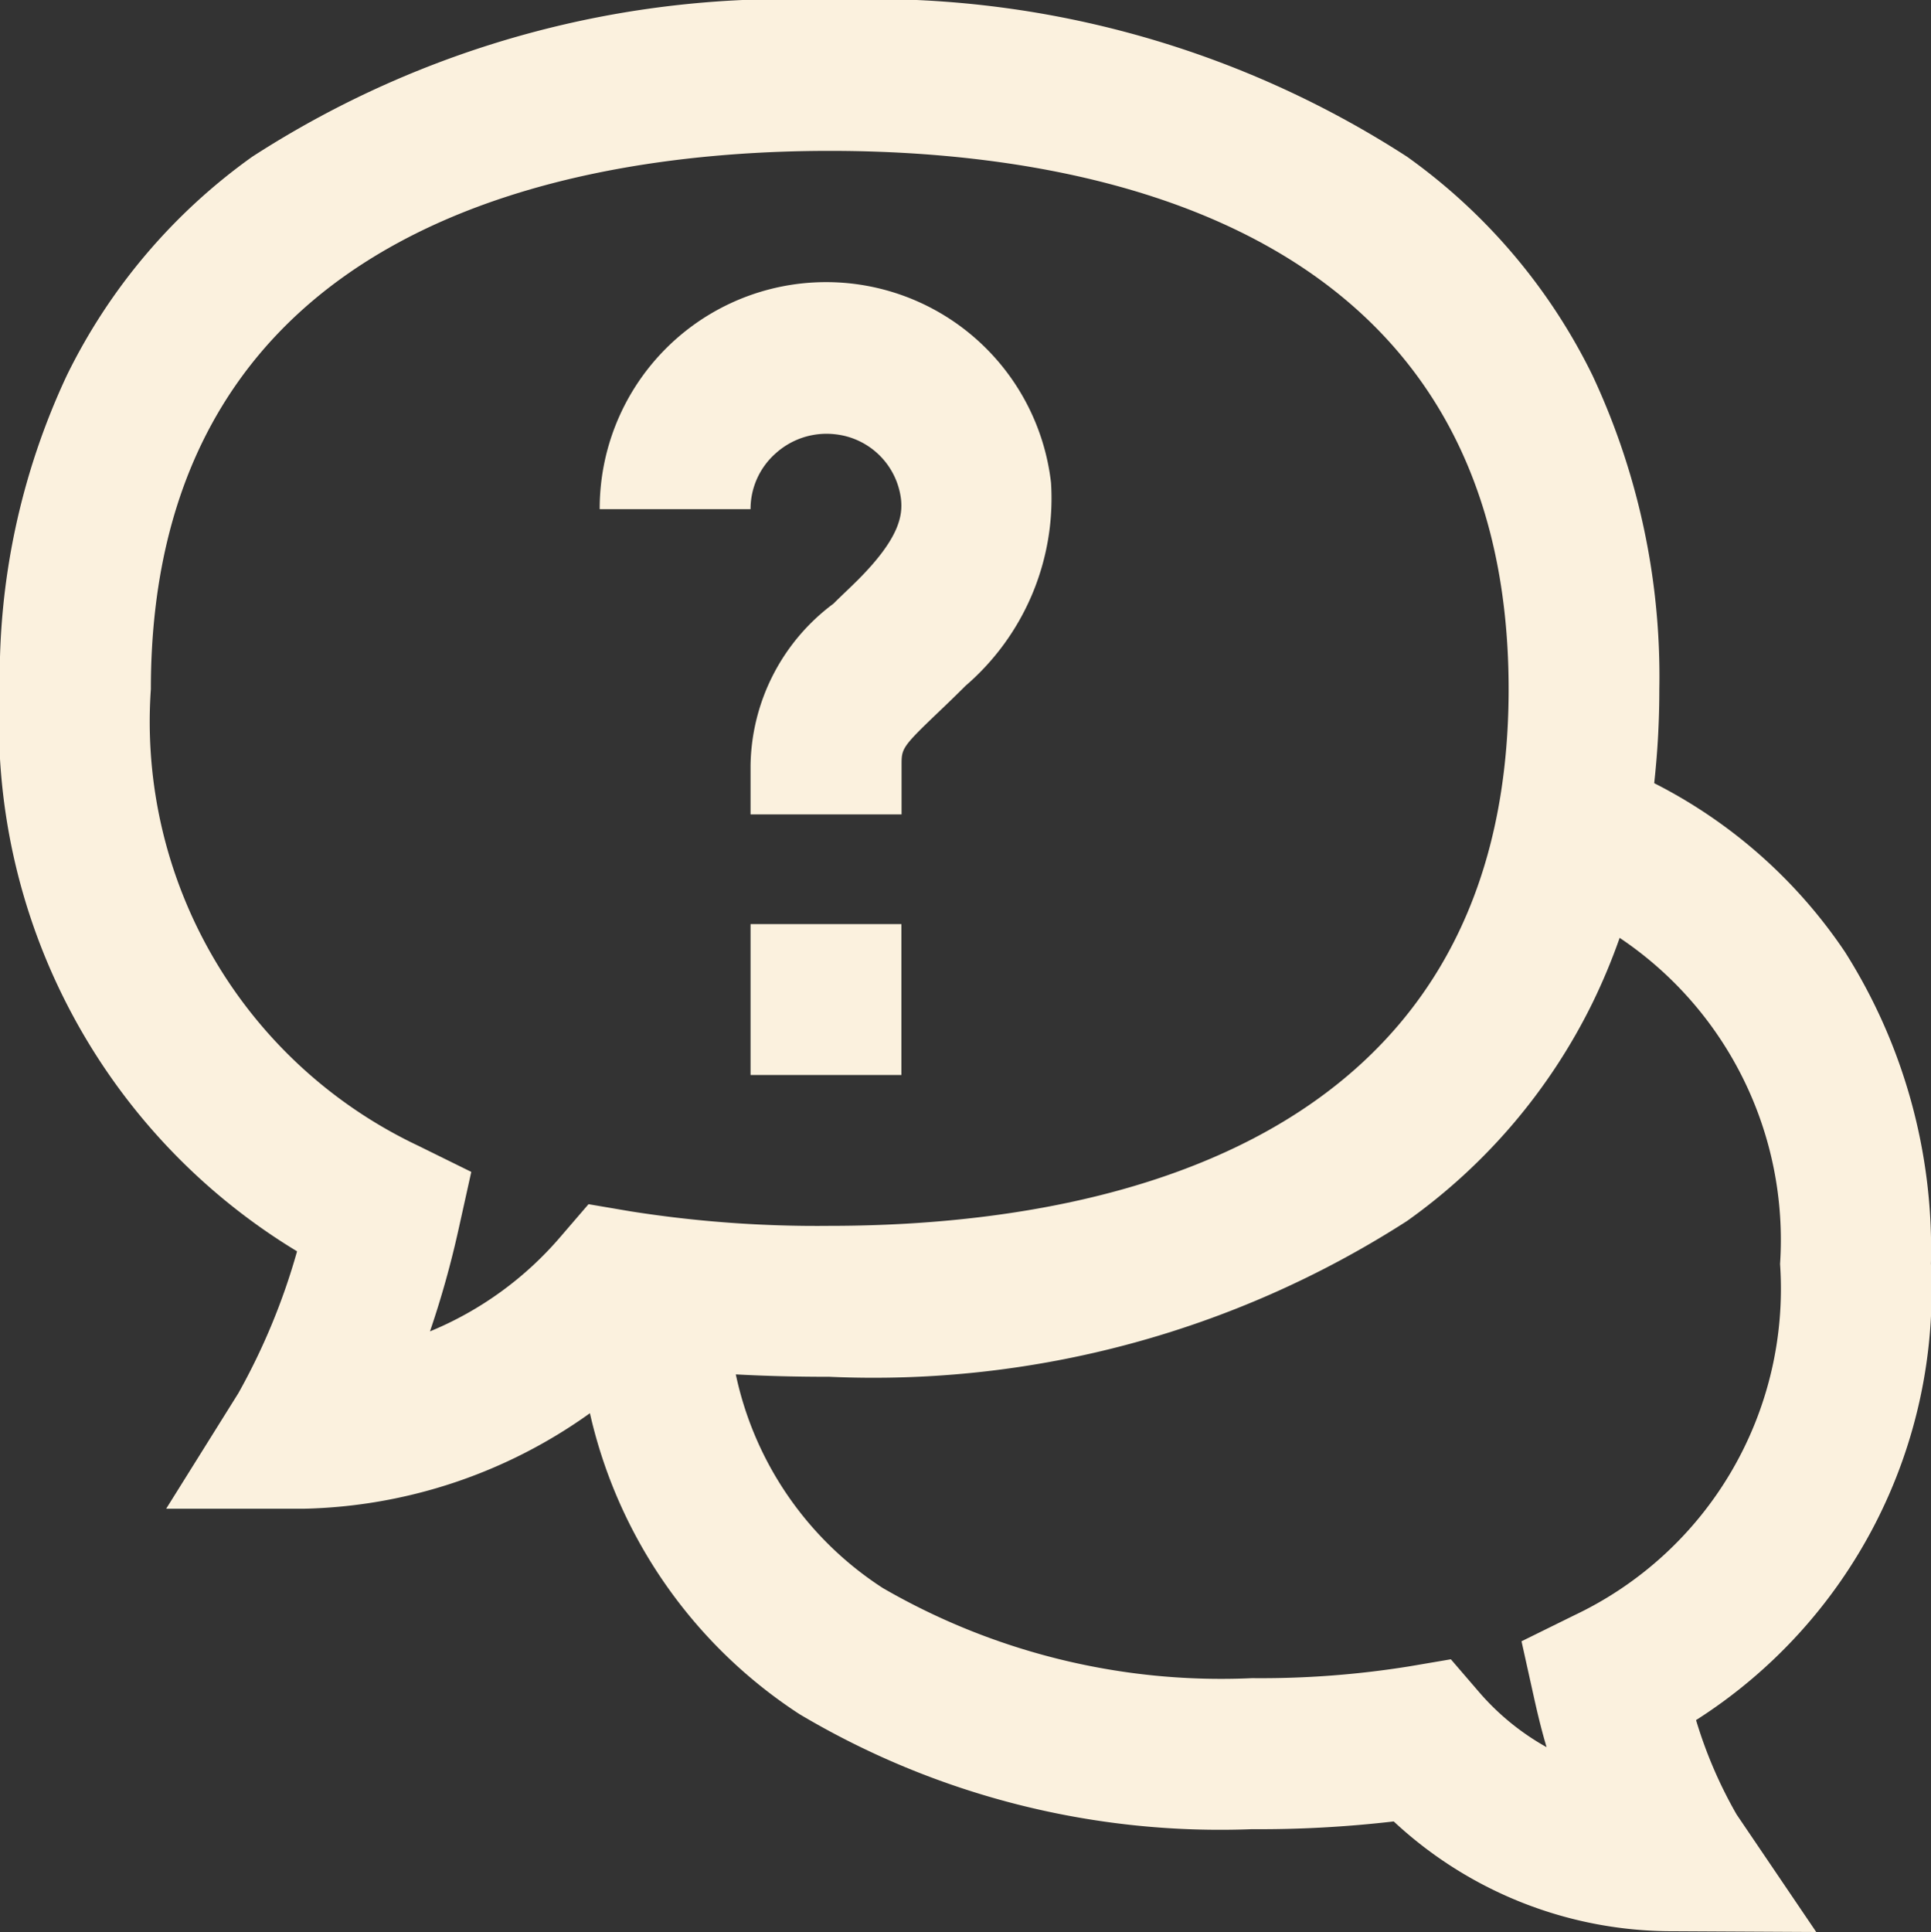 <svg xmlns="http://www.w3.org/2000/svg" width="24.871" height="24.881" viewBox="0 0 24.871 24.881">
  <rect x="0" y="0" width="24.871" height="24.881" fill="#333333" stroke="none"/>
  <path id="communication_1545854" d="M21.947,22.152a6.557,6.557,0,0,0,3.025-5.878,7.145,7.145,0,0,0-1.106-4.013,6.5,6.5,0,0,0-2.458-2.175,10.937,10.937,0,0,0,.066-1.211,9.135,9.135,0,0,0-.862-4.043,7.52,7.52,0,0,0-2.386-2.813A12.664,12.664,0,0,0,10.789,0,12.664,12.664,0,0,0,3.35,2.019,7.52,7.52,0,0,0,.964,4.832,9.135,9.135,0,0,0,.1,8.875a7.959,7.959,0,0,0,3.828,7.24,8.368,8.368,0,0,1-.756,1.827l-.93,1.488H4.018A6.566,6.566,0,0,0,7.7,18.2a6.281,6.281,0,0,0,2.7,3.876,10.6,10.6,0,0,0,5.825,1.481,14.972,14.972,0,0,0,1.828-.1,5.258,5.258,0,0,0,3.608,1.414h0l1.834.01-1.026-1.514A5.761,5.761,0,0,1,21.947,22.152ZM5.64,17.146a12.28,12.28,0,0,0,.367-1.31l.165-.744-.684-.337A6.04,6.04,0,0,1,2.045,8.875c0-6.032,5.478-6.932,8.744-6.932s8.744.9,8.744,6.932c0,6.014-5.478,6.912-8.744,6.912A15.407,15.407,0,0,1,8.223,15.6l-.541-.092-.358.416A4.439,4.439,0,0,1,5.64,17.146ZM20.383,20.8l-.684.337.165.744c.049.22.1.426.158.62a3.218,3.218,0,0,1-.875-.716l-.358-.416-.541.092a12.042,12.042,0,0,1-2.02.151,8.7,8.7,0,0,1-4.756-1.161A4.349,4.349,0,0,1,9.579,17.7c.381.021.783.031,1.209.031a12.7,12.7,0,0,0,7.437-2.007,7.5,7.5,0,0,0,2.387-2.806,7.78,7.78,0,0,0,.351-.84,4.682,4.682,0,0,1,2.066,4.2A4.651,4.651,0,0,1,20.383,20.8ZM9.769,6.557H7.826a2.916,2.916,0,0,1,5.813-.34,3.184,3.184,0,0,1-1.1,2.614c-.132.132-.252.247-.359.349-.466.445-.466.462-.466.677v.631H9.769V9.857a2.642,2.642,0,0,1,1.068-2.083c.1-.1.209-.2.322-.313.524-.527.571-.817.548-1.031a.957.957,0,0,0-.845-.837.977.977,0,0,0-.769.245A.956.956,0,0,0,9.769,6.557Zm0,5.344h1.943v1.943H9.769Z" transform="translate(-0.102)" fill="#fbf1de"/>
</svg>
